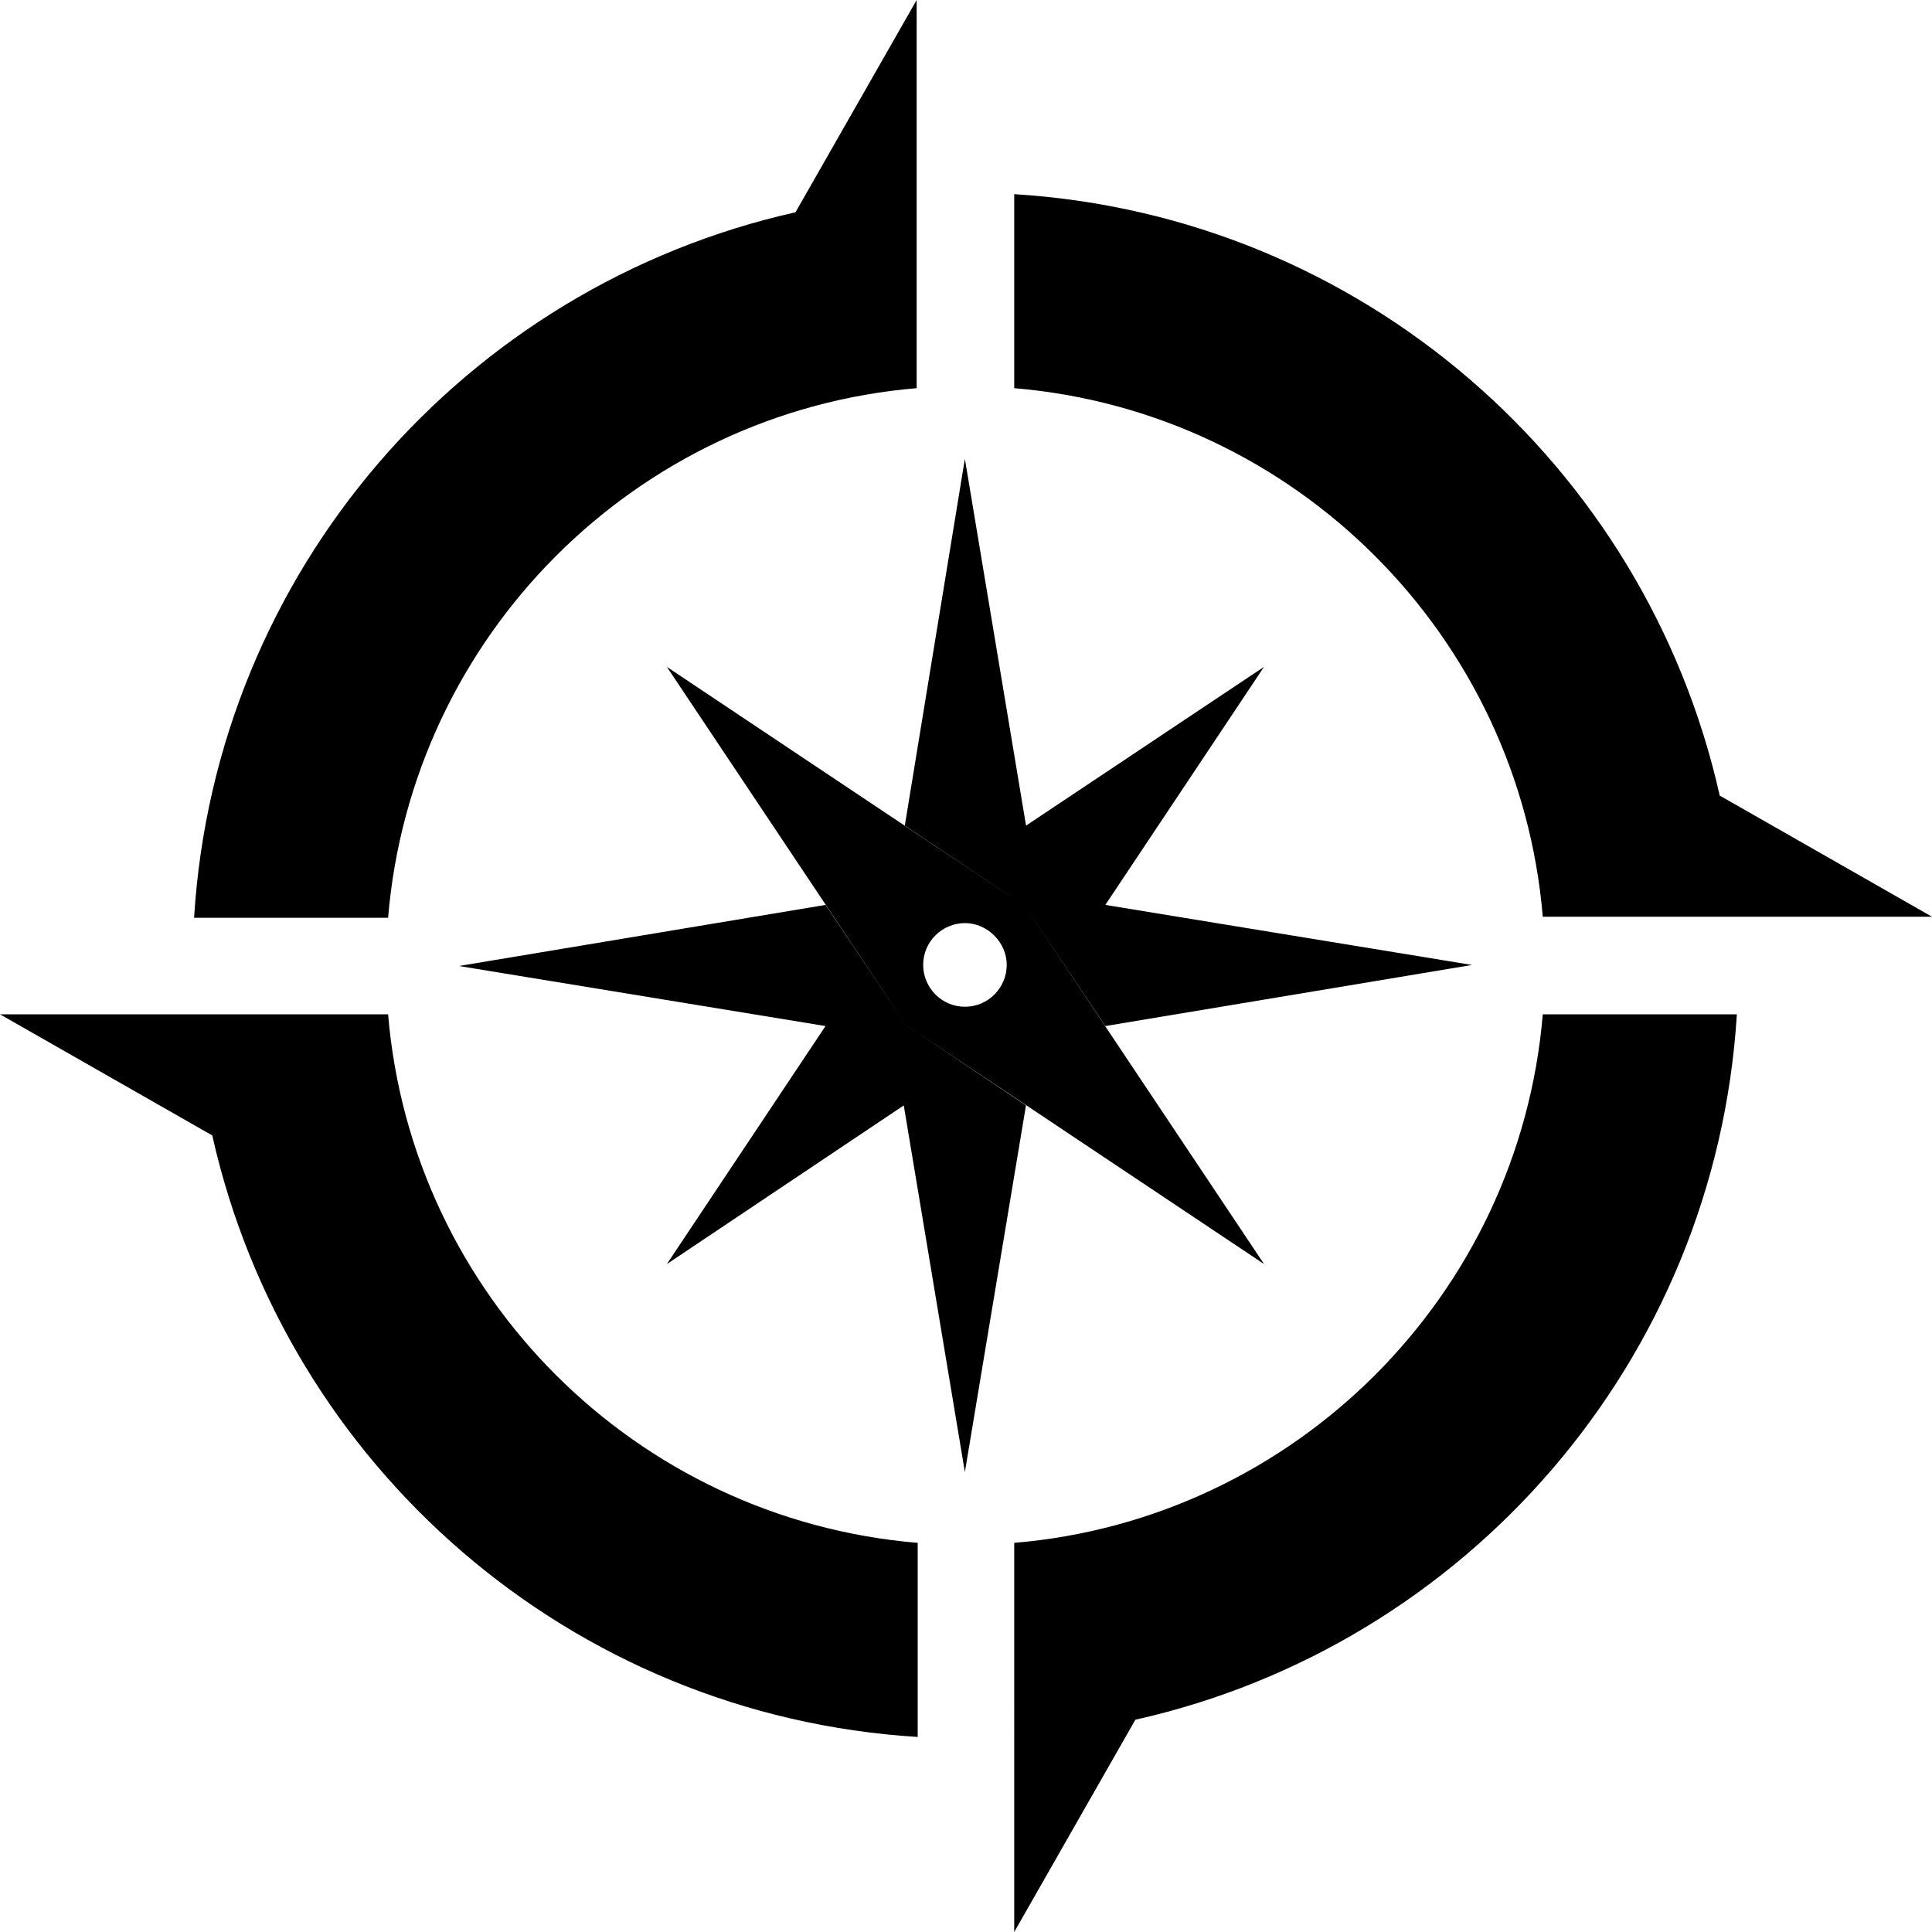 <svg role="img" viewBox="0 0 24 24" xmlns="http://www.w3.org/2000/svg"><title>OSGeo</title><path d="M11.387 0 9.882 2.637c-4.102.919-7.205 4.449-7.471 8.764h2.41c.293-3.503 3.077-6.286 6.566-6.579V2.424Zm1.212 2.411V4.822c3.489.293 6.273 3.076 6.566 6.566H24l-2.637-1.505c-.919-4.102-4.448-7.205-8.763-7.471Zm-.613 3.289-.746 4.555 1.492.999.999 1.492 4.555-.759-4.555-.746 1.971-2.957-2.956 1.972zm.746 5.554L8.284 8.284l2.97 4.448 4.448 2.97zm-1.478 1.478-.999-1.491L5.701 12l4.554.746-1.971 2.957 2.943-1.971.759 4.554.759-4.554zm.733-1.265c.28 0 .519.24.519.519 0 .28-.226.52-.519.52s-.519-.24-.519-.52c0-.293.24-.519.519-.519zM0 12.6l2.637 1.505c.919 4.102 4.448 7.206 8.763 7.472v-2.411c-3.503-.293-6.286-3.076-6.579-6.566H2.424Zm19.165 0c-.293 3.489-3.076 6.273-6.566 6.566V24l1.505-2.637c4.102-.919 7.205-4.448 7.472-8.763z"></path></svg>